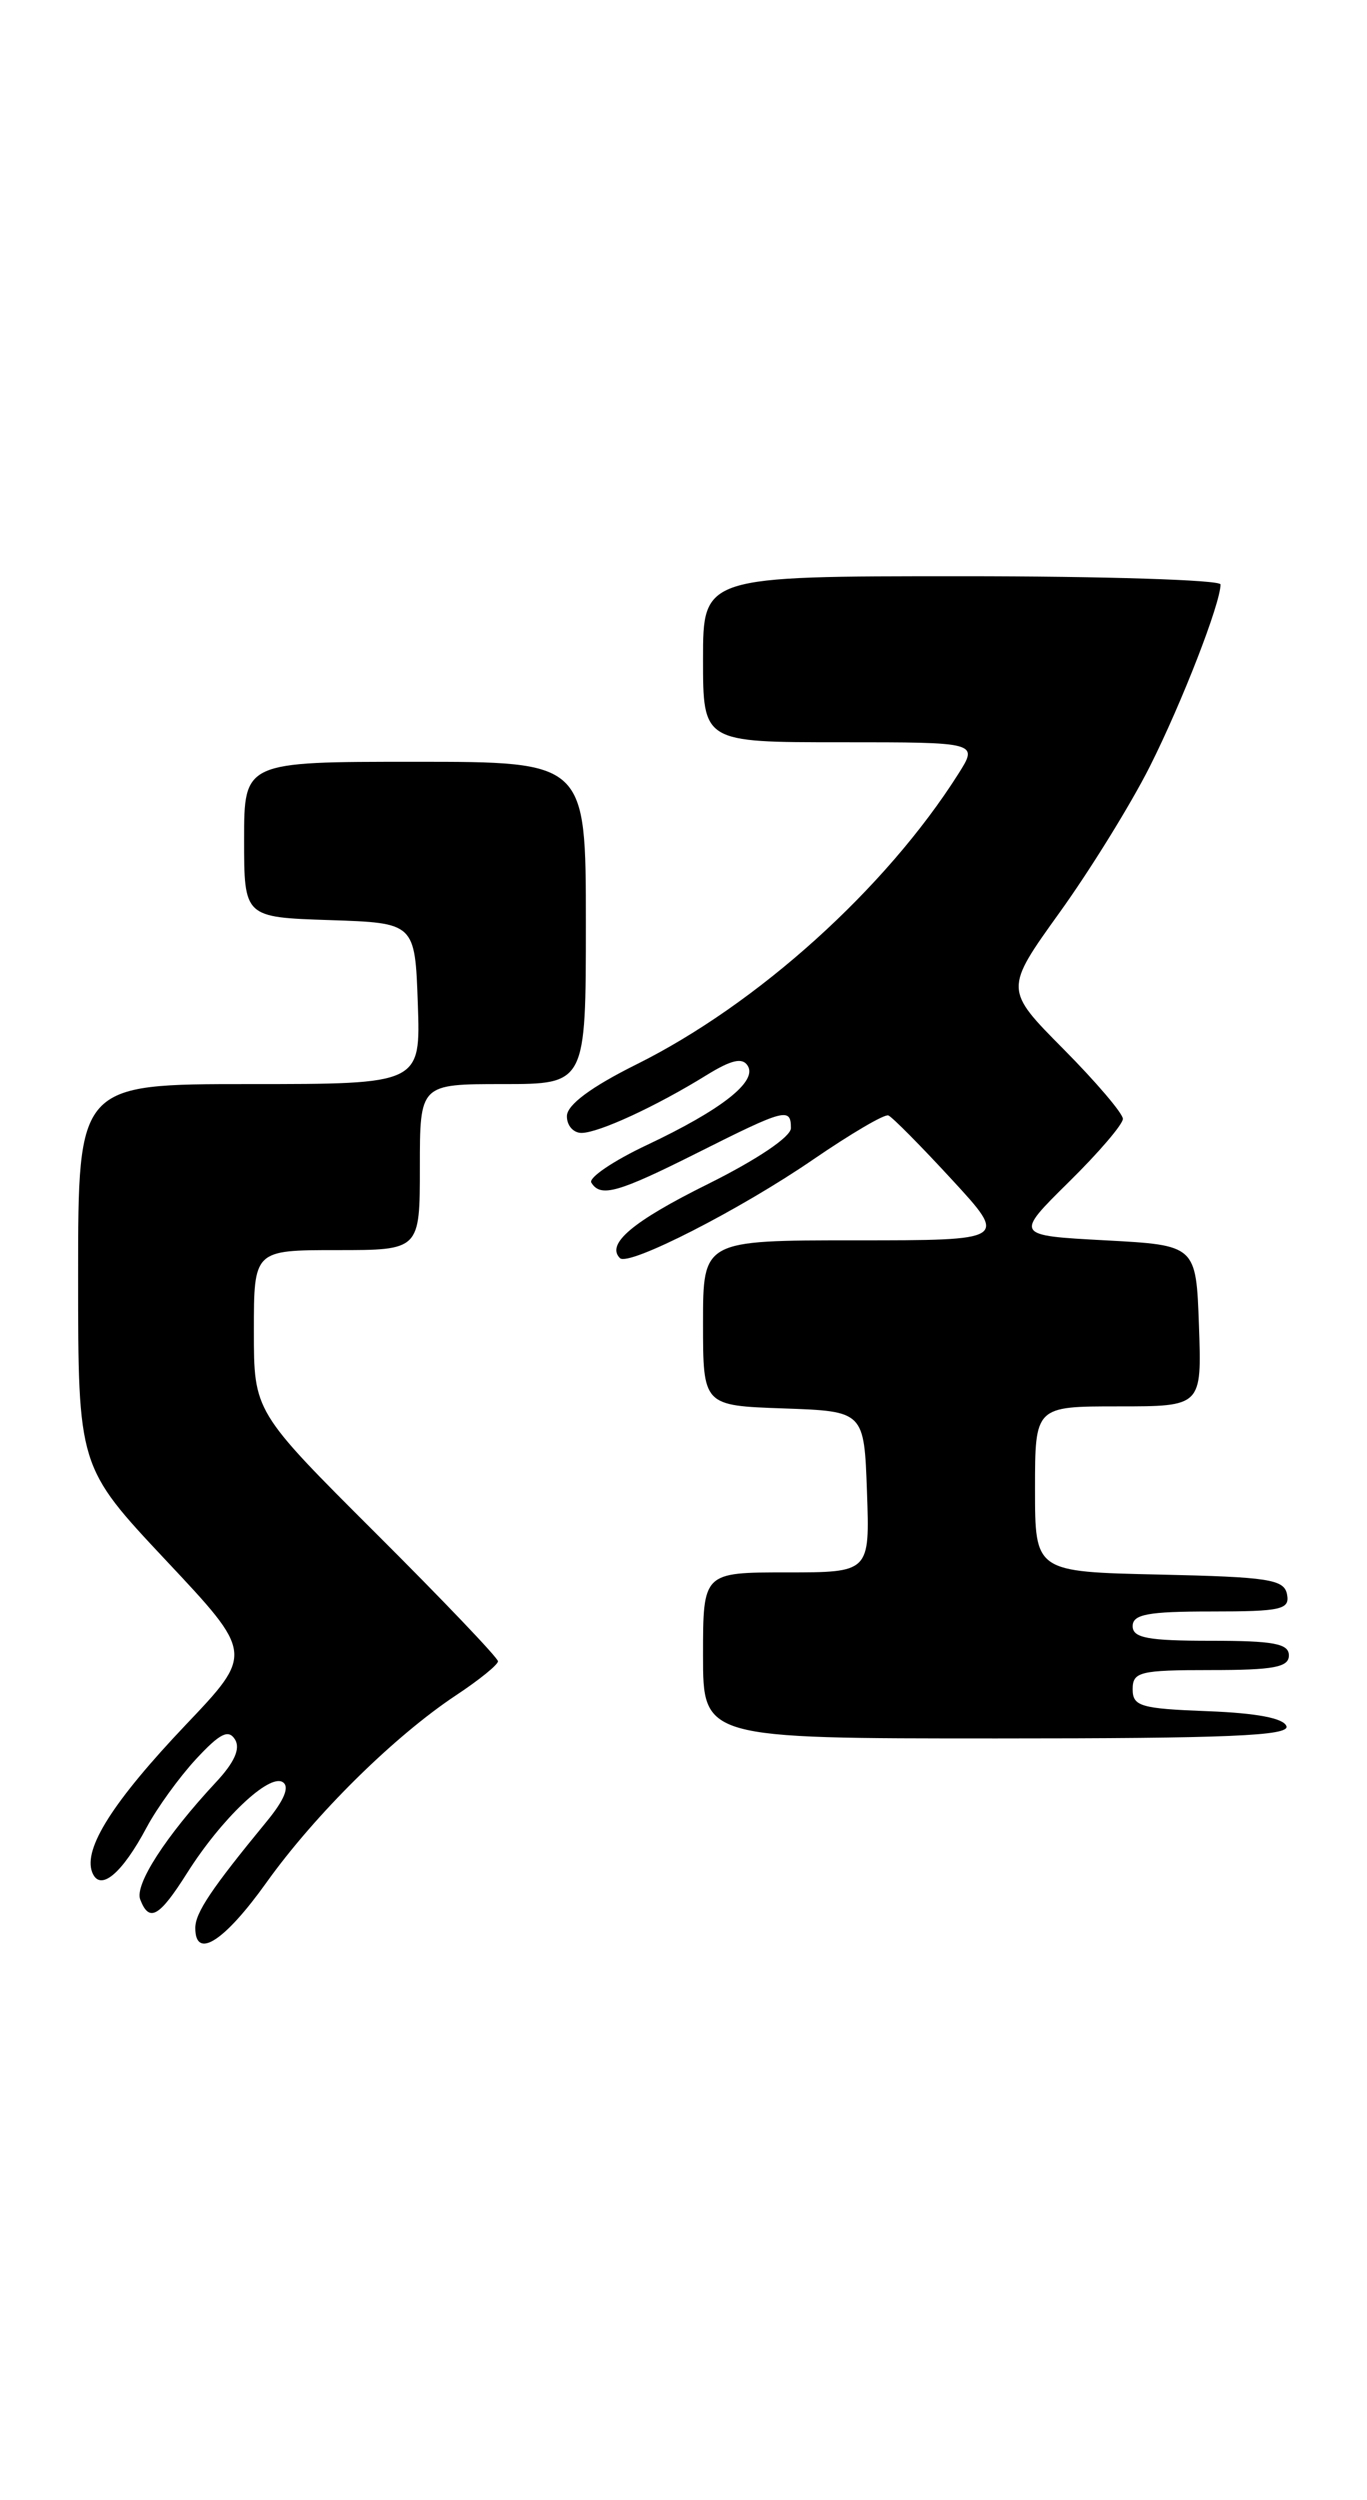 <?xml version="1.0" encoding="UTF-8" standalone="no"?>
<!DOCTYPE svg PUBLIC "-//W3C//DTD SVG 1.1//EN" "http://www.w3.org/Graphics/SVG/1.1/DTD/svg11.dtd" >
<svg xmlns="http://www.w3.org/2000/svg" xmlns:xlink="http://www.w3.org/1999/xlink" version="1.1" viewBox="0 0 140 256">
 <g >
 <path fill="currentColor"
d=" M 27.29 192.75 C 32.31 185.73 40.39 177.76 46.75 173.55 C 49.09 172.00 51.00 170.45 51.00 170.10 C 51.00 169.75 45.38 163.86 38.50 157.00 C 26.00 144.53 26.00 144.53 26.00 136.27 C 26.00 128.00 26.00 128.00 34.50 128.00 C 43.00 128.00 43.00 128.00 43.00 119.50 C 43.00 111.00 43.00 111.00 51.50 111.00 C 60.00 111.00 60.00 111.00 60.00 94.50 C 60.00 78.00 60.00 78.00 42.50 78.00 C 25.00 78.00 25.00 78.00 25.00 85.96 C 25.00 93.92 25.00 93.92 33.75 94.21 C 42.50 94.50 42.50 94.50 42.79 102.75 C 43.08 111.00 43.08 111.00 25.54 111.00 C 8.00 111.00 8.00 111.00 8.00 130.59 C 8.00 150.18 8.00 150.18 16.98 159.75 C 25.96 169.31 25.96 169.31 19.03 176.60 C 11.58 184.45 8.51 189.28 9.44 191.70 C 10.23 193.75 12.48 191.89 15.04 187.07 C 16.09 185.11 18.35 181.98 20.08 180.11 C 22.52 177.48 23.40 177.03 24.07 178.11 C 24.64 179.04 24.01 180.46 22.11 182.49 C 16.99 187.99 13.77 192.96 14.36 194.49 C 15.28 196.88 16.31 196.30 19.18 191.75 C 22.68 186.22 27.54 181.60 28.95 182.47 C 29.69 182.93 29.12 184.31 27.28 186.54 C 21.65 193.39 20.00 195.85 20.00 197.41 C 20.00 200.69 22.97 198.80 27.29 192.75 Z  M 131.75 176.75 C 131.48 175.93 128.70 175.40 123.67 175.21 C 116.82 174.95 116.00 174.71 116.00 172.96 C 116.00 171.18 116.72 171.00 124.00 171.00 C 130.44 171.00 132.00 170.71 132.00 169.50 C 132.00 168.29 130.44 168.00 124.00 168.00 C 117.56 168.00 116.00 167.71 116.00 166.50 C 116.00 165.29 117.56 165.00 124.07 165.00 C 131.22 165.00 132.11 164.80 131.81 163.25 C 131.52 161.71 129.94 161.47 118.74 161.22 C 106.00 160.94 106.00 160.94 106.00 152.47 C 106.00 144.00 106.00 144.00 114.54 144.00 C 123.08 144.00 123.08 144.00 122.79 135.75 C 122.50 127.50 122.50 127.50 113.21 127.00 C 103.92 126.50 103.92 126.50 109.46 121.03 C 112.51 118.03 115.00 115.12 115.00 114.56 C 115.00 114.01 112.27 110.80 108.93 107.43 C 102.86 101.31 102.86 101.31 108.54 93.40 C 111.66 89.06 115.81 82.35 117.75 78.50 C 121.03 71.99 125.00 61.78 125.00 59.84 C 125.00 59.38 113.08 59.00 98.50 59.00 C 72.00 59.00 72.00 59.00 72.00 67.50 C 72.00 76.00 72.00 76.00 86.10 76.00 C 100.20 76.00 100.20 76.00 98.14 79.25 C 90.71 90.98 77.59 102.82 65.15 109.00 C 60.55 111.29 58.10 113.11 58.06 114.25 C 58.03 115.21 58.70 116.00 59.55 116.00 C 61.30 116.00 67.18 113.29 72.35 110.09 C 74.91 108.51 76.04 108.25 76.58 109.13 C 77.58 110.74 73.89 113.63 66.25 117.24 C 62.81 118.86 60.25 120.60 60.56 121.09 C 61.51 122.63 63.26 122.14 71.50 118.00 C 80.40 113.53 81.00 113.37 81.00 115.51 C 81.00 116.40 77.55 118.72 72.53 121.22 C 64.82 125.04 62.04 127.37 63.49 128.82 C 64.36 129.70 75.82 123.85 83.30 118.71 C 87.14 116.08 90.59 114.05 90.98 114.21 C 91.38 114.37 94.29 117.31 97.46 120.75 C 103.22 127.00 103.22 127.00 87.61 127.00 C 72.00 127.00 72.00 127.00 72.00 135.46 C 72.00 143.92 72.00 143.92 80.25 144.21 C 88.50 144.50 88.50 144.50 88.79 152.75 C 89.08 161.00 89.08 161.00 80.54 161.00 C 72.00 161.00 72.00 161.00 72.00 169.50 C 72.00 178.00 72.00 178.00 102.08 178.00 C 125.70 178.00 132.08 177.73 131.75 176.75 Z "/>
</g>
</svg>